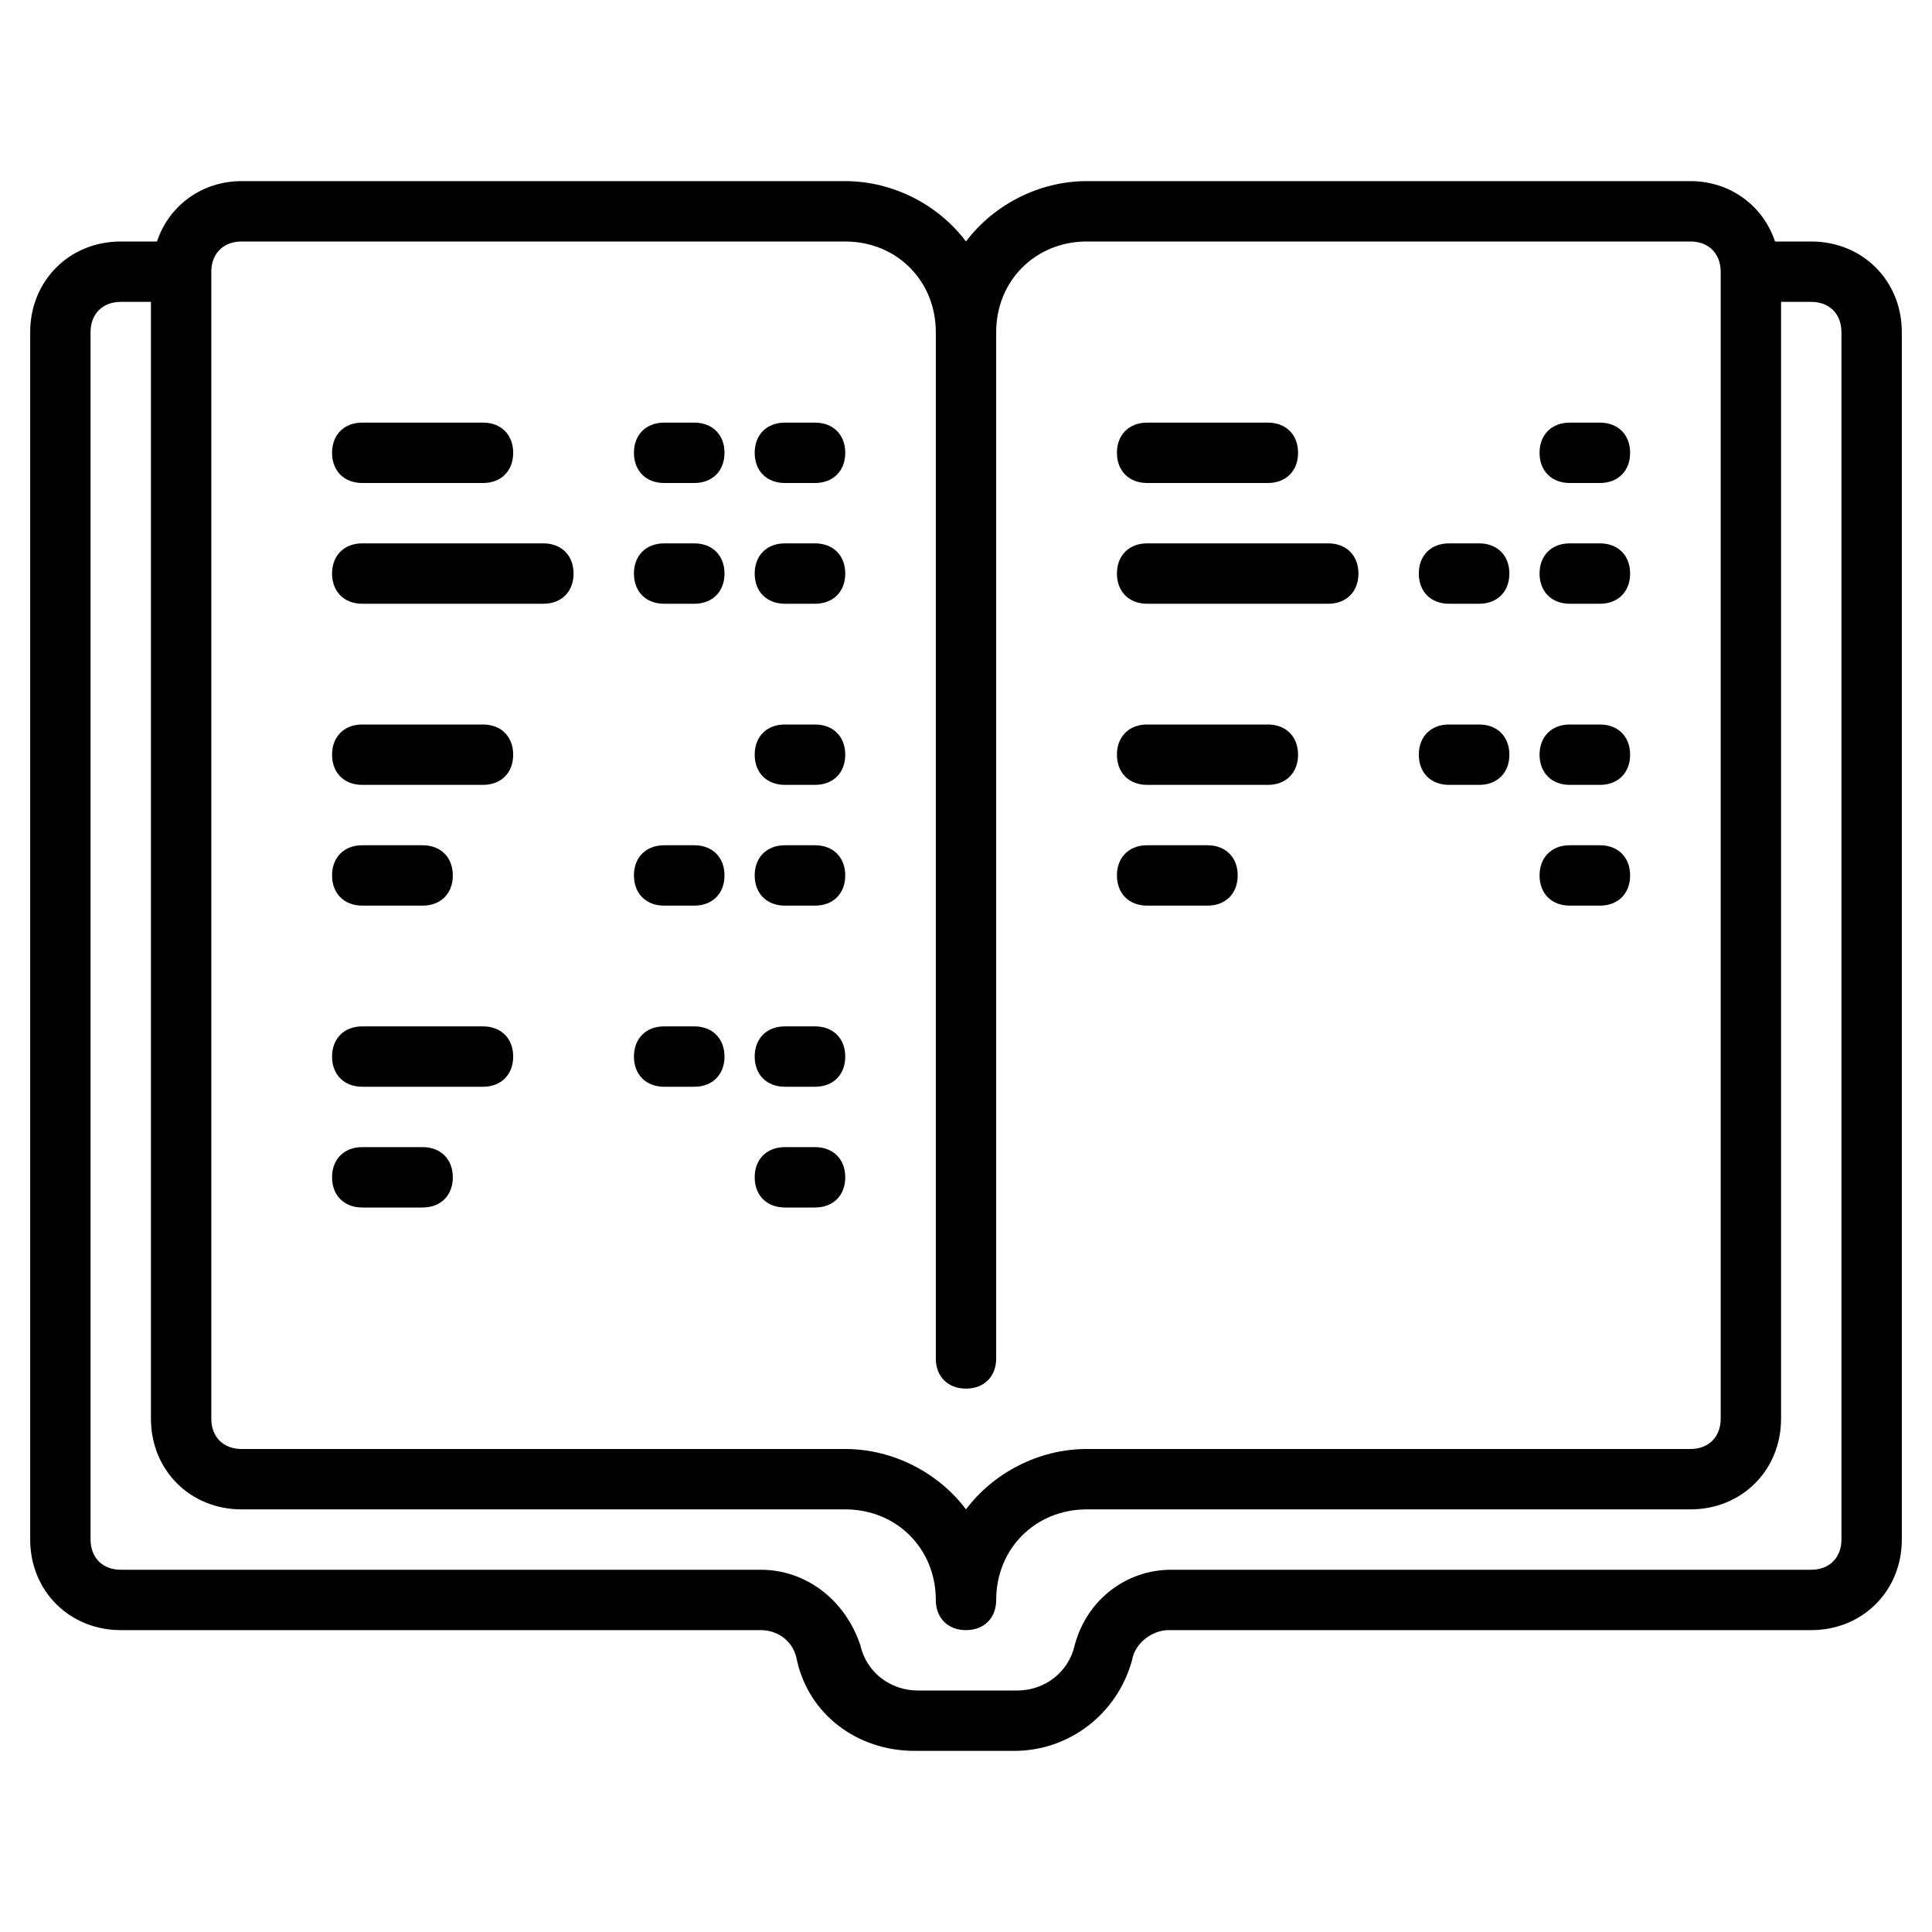 <?xml version="1.0" encoding="utf-8"?>
<!-- Generator: Adobe Illustrator 27.3.1, SVG Export Plug-In . SVG Version: 6.00 Build 0)  -->
<svg version="1.1" id="Livello_1" xmlns="http://www.w3.org/2000/svg" xmlns:xlink="http://www.w3.org/1999/xlink" x="0px" y="0px"
	 viewBox="0 0 64 64" style="enable-background:new 0 0 64 64;" xml:space="preserve">
<path d="M8,6C6.7,6,5.6,6.8,5.2,8H4c-1.7,0-3,1.3-3,3v40c0,1.7,1.3,3,3,3h21.2c0.6,0,1.1,0.4,1.2,1c0.4,1.8,2,3,3.9,3h3.3
	c1.8,0,3.4-1.2,3.9-3c0.1-0.6,0.7-1,1.2-1H60c1.7,0,3-1.3,3-3V11c0-1.7-1.3-3-3-3h-1.2c-0.4-1.2-1.5-2-2.8-2H36c-1.6,0-3.1,0.8-4,2
	c-0.9-1.2-2.4-2-4-2H8z M8,8h20c1.7,0,3,1.3,3,3v34c0,0.6,0.4,1,1,1s1-0.4,1-1V11c0-1.7,1.3-3,3-3h20c0.6,0,1,0.4,1,1v38
	c0,0.6-0.4,1-1,1H36c-1.6,0-3.1,0.8-4,2c-0.9-1.2-2.4-2-4-2H8c-0.6,0-1-0.4-1-1V9C7,8.4,7.4,8,8,8z M4,10h1v37c0,1.7,1.3,3,3,3h20
	c1.7,0,3,1.3,3,3c0,0.6,0.4,1,1,1s1-0.4,1-1c0-1.7,1.3-3,3-3h20c1.7,0,3-1.3,3-3V10h1c0.6,0,1,0.4,1,1v40c0,0.6-0.4,1-1,1H38.8
	c-1.5,0-2.8,1-3.2,2.5c-0.2,0.9-1,1.5-1.9,1.5h-3.3c-0.9,0-1.7-0.6-1.9-1.5C28,53,26.7,52,25.2,52H4c-0.6,0-1-0.4-1-1V11
	C3,10.4,3.4,10,4,10z M12,14c-0.6,0-1,0.4-1,1s0.4,1,1,1h4c0.6,0,1-0.4,1-1s-0.4-1-1-1H12z M22,14c-0.6,0-1,0.4-1,1s0.4,1,1,1h1
	c0.6,0,1-0.4,1-1s-0.4-1-1-1H22z M26,14c-0.6,0-1,0.4-1,1s0.4,1,1,1h1c0.6,0,1-0.4,1-1s-0.4-1-1-1H26z M38,14c-0.6,0-1,0.4-1,1
	s0.4,1,1,1h4c0.6,0,1-0.4,1-1s-0.4-1-1-1H38z M52,14c-0.6,0-1,0.4-1,1s0.4,1,1,1h1c0.6,0,1-0.4,1-1s-0.4-1-1-1H52z M12,18
	c-0.6,0-1,0.4-1,1s0.4,1,1,1h6c0.6,0,1-0.4,1-1s-0.4-1-1-1H12z M22,18c-0.6,0-1,0.4-1,1s0.4,1,1,1h1c0.6,0,1-0.4,1-1s-0.4-1-1-1H22z
	 M26,18c-0.6,0-1,0.4-1,1s0.4,1,1,1h1c0.6,0,1-0.4,1-1s-0.4-1-1-1H26z M38,18c-0.6,0-1,0.4-1,1s0.4,1,1,1h6c0.6,0,1-0.4,1-1
	s-0.4-1-1-1H38z M48,18c-0.6,0-1,0.4-1,1s0.4,1,1,1h1c0.6,0,1-0.4,1-1s-0.4-1-1-1H48z M52,18c-0.6,0-1,0.4-1,1s0.4,1,1,1h1
	c0.6,0,1-0.4,1-1s-0.4-1-1-1H52z M12,24c-0.6,0-1,0.4-1,1s0.4,1,1,1h4c0.6,0,1-0.4,1-1s-0.4-1-1-1H12z M26,24c-0.6,0-1,0.4-1,1
	s0.4,1,1,1h1c0.6,0,1-0.4,1-1s-0.4-1-1-1H26z M38,24c-0.6,0-1,0.4-1,1s0.4,1,1,1h4c0.6,0,1-0.4,1-1s-0.4-1-1-1H38z M48,24
	c-0.6,0-1,0.4-1,1s0.4,1,1,1h1c0.6,0,1-0.4,1-1s-0.4-1-1-1H48z M52,24c-0.6,0-1,0.4-1,1s0.4,1,1,1h1c0.6,0,1-0.4,1-1s-0.4-1-1-1H52z
	 M12,28c-0.6,0-1,0.4-1,1s0.4,1,1,1h2c0.6,0,1-0.4,1-1s-0.4-1-1-1H12z M22,28c-0.6,0-1,0.4-1,1s0.4,1,1,1h1c0.6,0,1-0.4,1-1
	s-0.4-1-1-1H22z M26,28c-0.6,0-1,0.4-1,1s0.4,1,1,1h1c0.6,0,1-0.4,1-1s-0.4-1-1-1H26z M38,28c-0.6,0-1,0.4-1,1s0.4,1,1,1h2
	c0.6,0,1-0.4,1-1s-0.4-1-1-1H38z M52,28c-0.6,0-1,0.4-1,1s0.4,1,1,1h1c0.6,0,1-0.4,1-1s-0.4-1-1-1H52z M12,34c-0.6,0-1,0.4-1,1
	s0.4,1,1,1h4c0.6,0,1-0.4,1-1s-0.4-1-1-1H12z M22,34c-0.6,0-1,0.4-1,1s0.4,1,1,1h1c0.6,0,1-0.4,1-1s-0.4-1-1-1H22z M26,34
	c-0.6,0-1,0.4-1,1s0.4,1,1,1h1c0.6,0,1-0.4,1-1s-0.4-1-1-1H26z M12,38c-0.6,0-1,0.4-1,1s0.4,1,1,1h2c0.6,0,1-0.4,1-1s-0.4-1-1-1H12z
	 M26,38c-0.6,0-1,0.4-1,1s0.4,1,1,1h1c0.6,0,1-0.4,1-1s-0.4-1-1-1H26z"/>
</svg>
